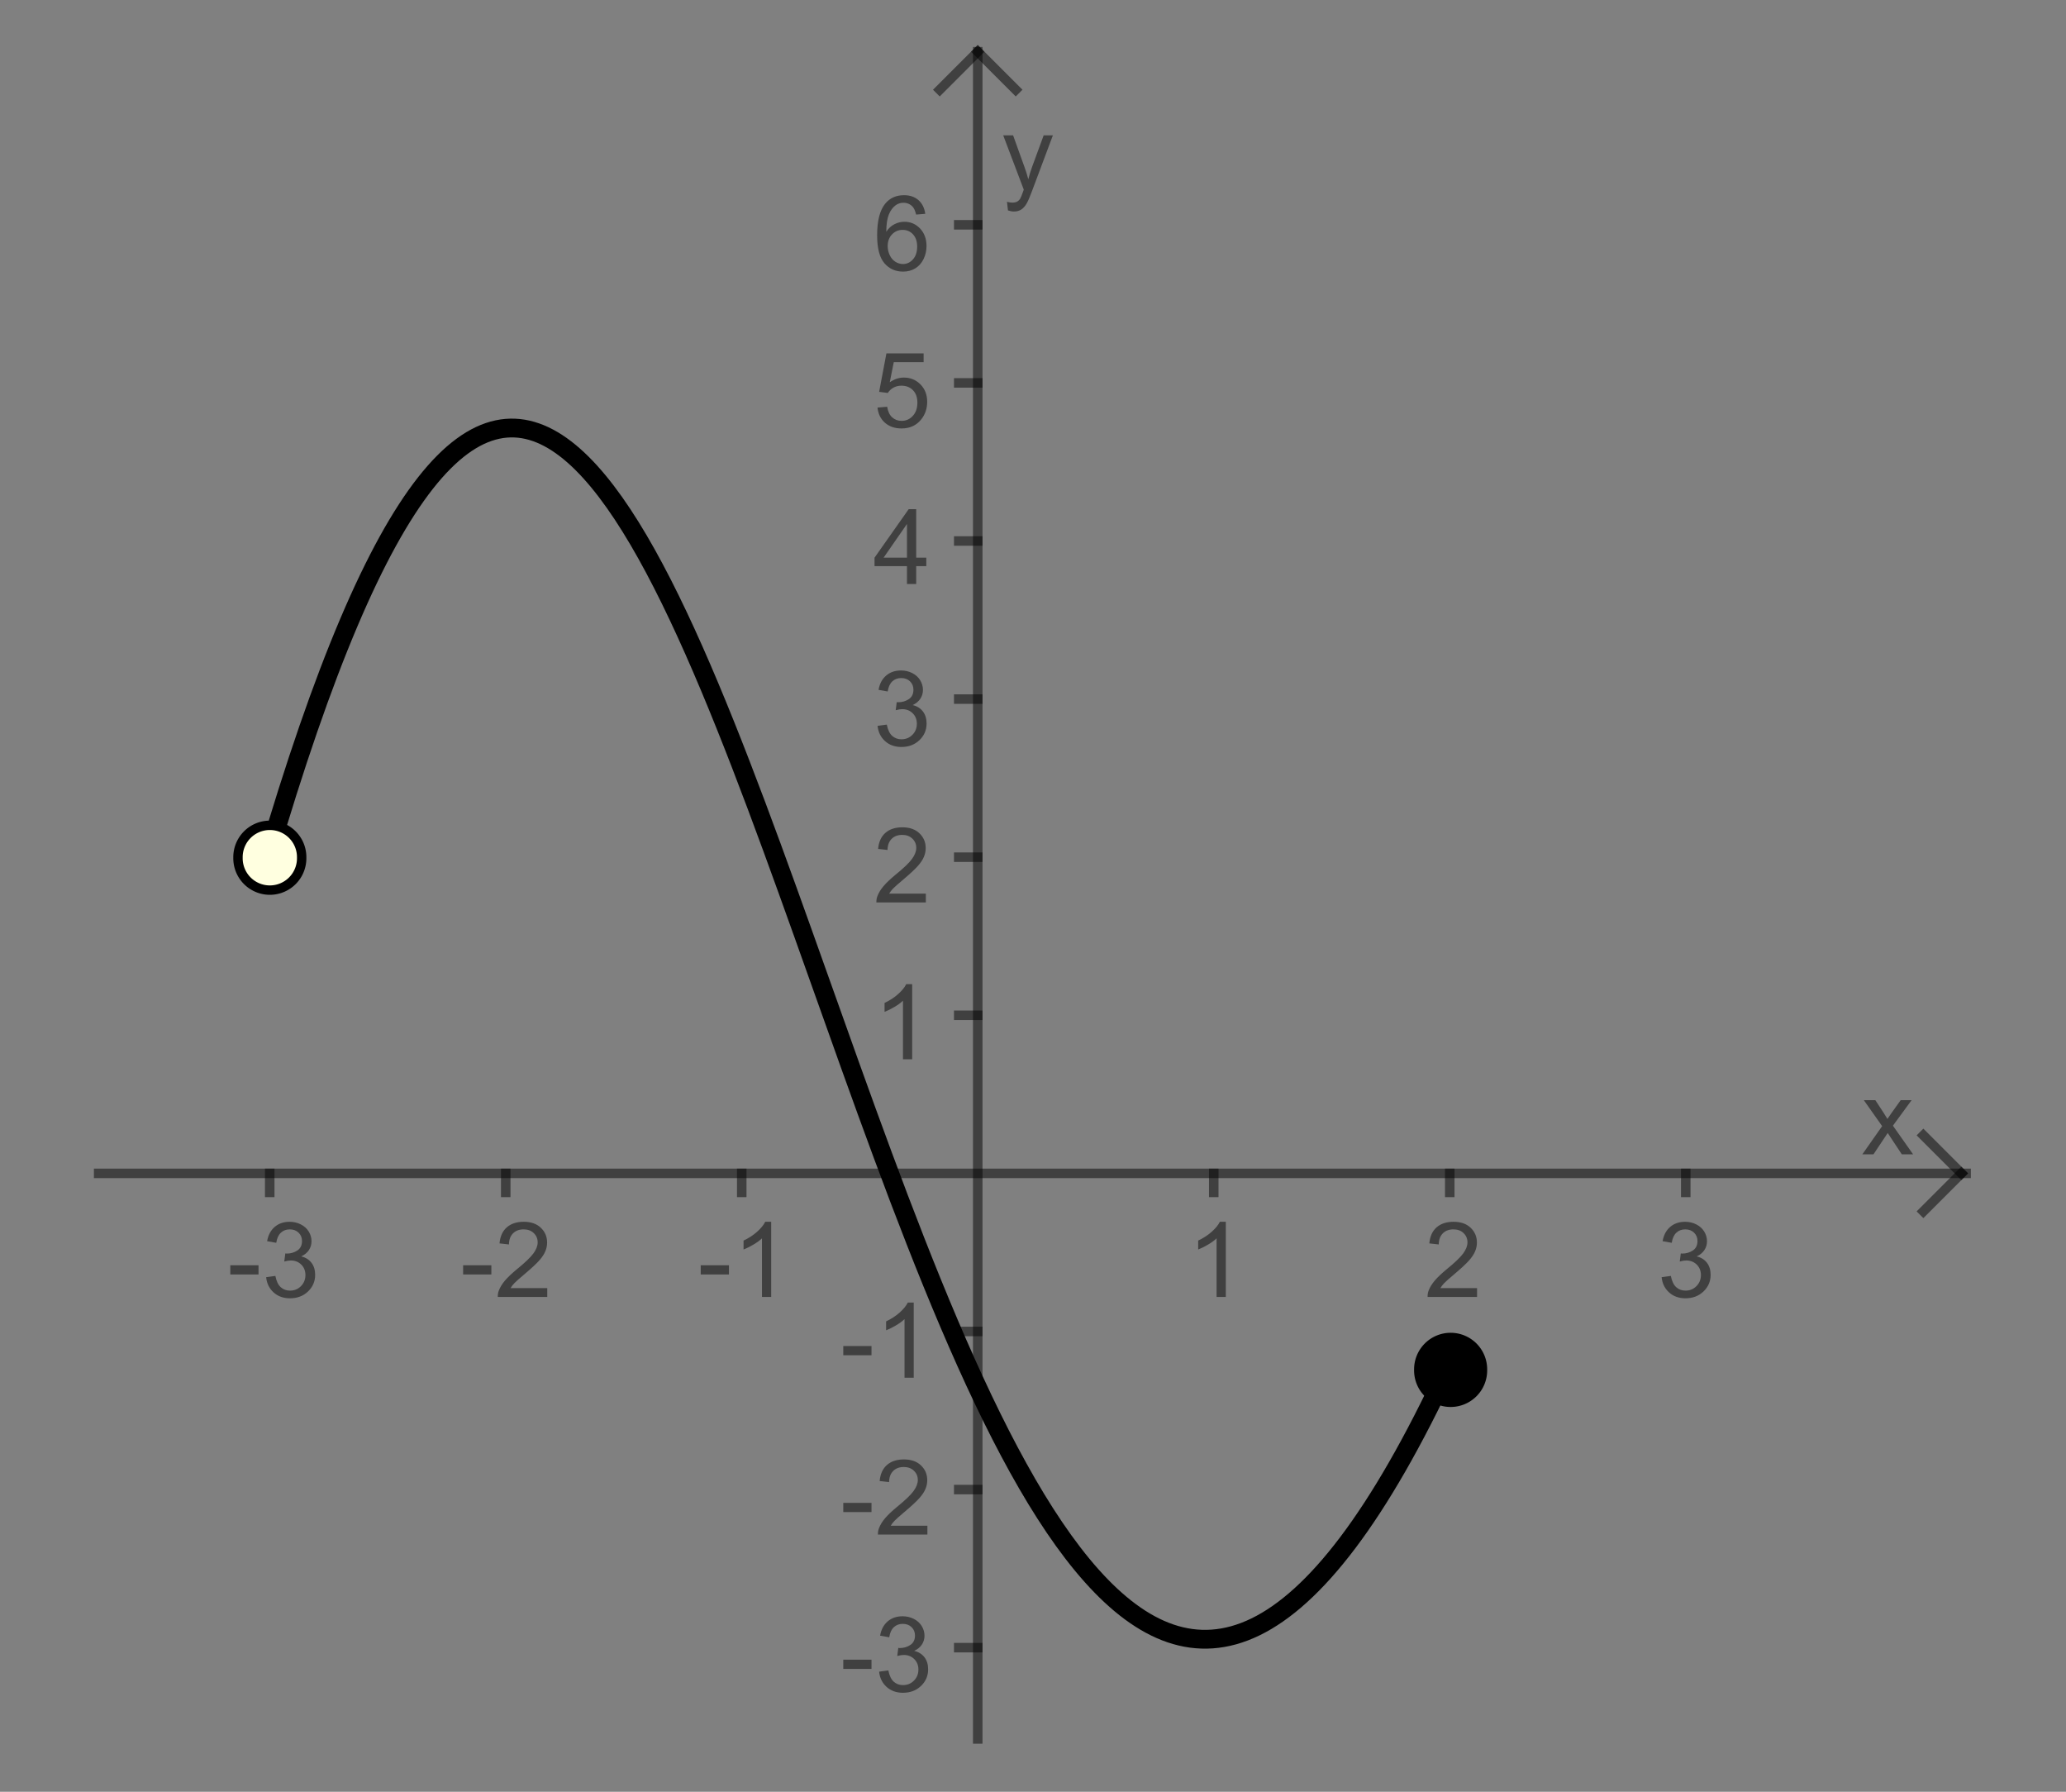 <?xml version="1.0" encoding="UTF-8" standalone="no"?>
<svg
   xmlns:dc="http://purl.org/dc/elements/1.1/"
   xmlns:cc="http://creativecommons.org/ns#"
   xmlns:rdf="http://www.w3.org/1999/02/22-rdf-syntax-ns#"
   xmlns:svg="http://www.w3.org/2000/svg"
   xmlns="http://www.w3.org/2000/svg"
   xmlns:sodipodi="http://sodipodi.sourceforge.net/DTD/sodipodi-0.dtd"
   xmlns:inkscape="http://www.inkscape.org/namespaces/inkscape"
   version="1.1"
   x="0px"
   y="0px"
   width="220"
   height="190.759"
   viewBox="0 0 220 190.759"
   id="svg2"
   inkscape:version="0.48.2 r9819"
   sodipodi:docname="graph_domain_range_d.svg"
   inkscape:export-filename="F:\Book Ideas\images\graph_domain_range_d.png"
   inkscape:export-xdpi="106.15461"
   inkscape:export-ydpi="106.15461">
  <rect x="0" y="0" width="220" height="190.759" fill="#808080" stroke="none"/>
  <sodipodi:namedview
     pagecolor="#ffffff"
     bordercolor="#666666"
     borderopacity="1"
     objecttolerance="10"
     gridtolerance="10"
     guidetolerance="10"
     inkscape:pageopacity="0"
     inkscape:pageshadow="2"
     inkscape:window-width="1440"
     inkscape:window-height="850"
     id="namedview348"
     showgrid="false"
     fit-margin-left="10"
     fit-margin-right="10"
     fit-margin-bottom="5"
     fit-margin-top="5"
     inkscape:zoom="3.4231586"
     inkscape:cx="53.765387"
     inkscape:cy="95.379745"
     inkscape:window-x="-8"
     inkscape:window-y="-8"
     inkscape:window-maximized="1"
     inkscape:current-layer="svg2" />
  <defs
     id="defs350">
    <marker
       style="overflow:visible"
       id="TriangleInL"
       refX="0"
       refY="0"
       orient="auto"
       inkscape:stockid="TriangleInL">
      <path
         transform="scale(-0.8,-0.8)"
         style="fill-rule:evenodd;stroke:#000000;stroke-width:1pt;marker-start:none"
         d="m 5.77,0 -8.65,5 0,-10 8.65,5 z"
         id="path5597"
         inkscape:connector-curvature="0" />
    </marker>
    <marker
       style="overflow:visible"
       id="TriangleOutL"
       refX="0"
       refY="0"
       orient="auto"
       inkscape:stockid="TriangleOutL">
      <path
         transform="scale(0.8,0.8)"
         style="fill-rule:evenodd;stroke:#000000;stroke-width:1pt;marker-start:none"
         d="m 5.77,0 -8.65,5 0,-10 8.65,5 z"
         id="path5606"
         inkscape:connector-curvature="0" />
    </marker>
    <marker
       style="overflow:visible"
       id="Arrow1Lend"
       refX="0"
       refY="0"
       orient="auto"
       inkscape:stockid="Arrow1Lend">
      <path
         transform="matrix(-0.8,0,0,-0.8,-10,0)"
         style="fill-rule:evenodd;stroke:#000000;stroke-width:1pt;marker-start:none"
         d="M 0,0 5,-5 -12.5,0 5,5 0,0 z"
         id="path5466"
         inkscape:connector-curvature="0" />
    </marker>
    <marker
       style="overflow:visible"
       id="Arrow1Send"
       refX="0"
       refY="0"
       orient="auto"
       inkscape:stockid="Arrow1Send">
      <path
         transform="matrix(-0.2,0,0,-0.2,-1.2,0)"
         style="fill-rule:evenodd;stroke:#000000;stroke-width:1pt;marker-start:none"
         d="M 0,0 5,-5 -12.5,0 5,5 0,0 z"
         id="path5478"
         inkscape:connector-curvature="0" />
    </marker>
    <marker
       style="overflow:visible"
       id="Arrow2Lstart"
       refX="0"
       refY="0"
       orient="auto"
       inkscape:stockid="Arrow2Lstart">
      <path
         transform="matrix(1.1,0,0,1.1,1.1,0)"
         d="M 8.719,4.034 -2.207,0.016 8.719,-4.002 c -1.745,2.372 -1.735,5.617 -6e-7,8.035 z"
         style="font-size:12px;fill-rule:evenodd;stroke-width:0.625;stroke-linejoin:round"
         id="path5481"
         inkscape:connector-curvature="0" />
    </marker>
    <marker
       style="overflow:visible"
       id="Arrow2Mend"
       refX="0"
       refY="0"
       orient="auto"
       inkscape:stockid="Arrow2Mend">
      <path
         transform="scale(-0.6,-0.6)"
         d="M 8.719,4.034 -2.207,0.016 8.719,-4.002 c -1.745,2.372 -1.735,5.617 -6e-7,8.035 z"
         style="font-size:12px;fill-rule:evenodd;stroke-width:0.625;stroke-linejoin:round"
         id="path5490"
         inkscape:connector-curvature="0" />
    </marker>
    <marker
       style="overflow:visible"
       id="Arrow2Mstart"
       refX="0"
       refY="0"
       orient="auto"
       inkscape:stockid="Arrow2Mstart">
      <path
         transform="scale(0.6,0.6)"
         d="M 8.719,4.034 -2.207,0.016 8.719,-4.002 c -1.745,2.372 -1.735,5.617 -6e-7,8.035 z"
         style="font-size:12px;fill-rule:evenodd;stroke-width:0.625;stroke-linejoin:round"
         id="path5487"
         inkscape:connector-curvature="0" />
    </marker>
    <marker
       style="overflow:visible"
       id="Arrow1Lstart"
       refX="0"
       refY="0"
       orient="auto"
       inkscape:stockid="Arrow1Lstart">
      <path
         transform="matrix(0.8,0,0,0.8,10,0)"
         style="fill-rule:evenodd;stroke:#000000;stroke-width:1pt;marker-start:none"
         d="M 0,0 5,-5 -12.5,0 5,5 0,0 z"
         id="path4311"
         inkscape:connector-curvature="0" />
    </marker>
    <marker
       style="overflow:visible"
       id="Arrow1Mend"
       refX="0"
       refY="0"
       orient="auto"
       inkscape:stockid="Arrow1Mend">
      <path
         transform="matrix(-0.4,0,0,-0.4,-4,0)"
         style="fill-rule:evenodd;stroke:#000000;stroke-width:1pt;marker-start:none"
         d="M 0,0 5,-5 -12.5,0 5,5 0,0 z"
         id="path4320"
         inkscape:connector-curvature="0" />
    </marker>
    <marker
       style="overflow:visible"
       id="Arrow1Mstart"
       refX="0"
       refY="0"
       orient="auto"
       inkscape:stockid="Arrow1Mstart">
      <path
         transform="matrix(0.4,0,0,0.4,4,0)"
         style="fill-rule:evenodd;stroke:#000000;stroke-width:1pt;marker-start:none"
         d="M 0,0 5,-5 -12.5,0 5,5 0,0 z"
         id="path4317"
         inkscape:connector-curvature="0" />
    </marker>
    <marker
       style="overflow:visible"
       id="Arrow2Mstart-1"
       refX="0"
       refY="0"
       orient="auto"
       inkscape:stockid="Arrow2Mstart">
      <path
         transform="scale(0.6,0.6)"
         d="M 8.719,4.034 -2.207,0.016 8.719,-4.002 c -1.745,2.372 -1.735,5.617 -6e-7,8.035 z"
         style="font-size:12px;fill-rule:evenodd;stroke-width:0.625;stroke-linejoin:round"
         id="path5487-7"
         inkscape:connector-curvature="0" />
    </marker>
    <marker
       style="overflow:visible"
       id="Arrow2Mend-4"
       refX="0"
       refY="0"
       orient="auto"
       inkscape:stockid="Arrow2Mend">
      <path
         transform="scale(-0.6,-0.6)"
         d="M 8.719,4.034 -2.207,0.016 8.719,-4.002 c -1.745,2.372 -1.735,5.617 -6e-7,8.035 z"
         style="font-size:12px;fill-rule:evenodd;stroke-width:0.625;stroke-linejoin:round"
         id="path5490-0"
         inkscape:connector-curvature="0" />
    </marker>
  </defs>
  <desc
     id="desc6">Creator: FreeHEP Graphics2D Driver Producer: geogebra.d.a Revision: 1.10  Source:  Date: Monday, August 8, 2011 4:27:37 PM PDT</desc>
  <g
     transform="matrix(0.887,0,0,0.887,16.247,-6.151)"
     id="misc"
     style="stroke-width:1;stroke-linecap:square;stroke-linejoin:miter;stroke-miterlimit:10;stroke-dasharray:none;stroke-dashoffset:0" />
  <!-- default stroke -->
  <path
     transform="matrix(-1,0,0,1,80.896,84.472)"
     d="m -70.186,61.371 a 3.391,3.391 0 1 1 -6.781,0 3.391,3.391 0 1 1 6.781,0 z"
     sodipodi:ry="3.3906364"
     sodipodi:rx="3.3906364"
     sodipodi:cy="61.370525"
     sodipodi:cx="-73.576813"
     id="path5501"
     style="fill:#000000;fill-opacity:1;stroke:#000000;stroke-opacity:1"
     sodipodi:type="arc" />
  <g
     transform="matrix(0.506,0,0,0.506,10.506,5.506)"
     id="g16-9"
     style="opacity:0.5;stroke-width:1;stroke-linecap:square;stroke-linejoin:miter;stroke-miterlimit:10;stroke-dasharray:none;stroke-dashoffset:0">
    <g
       id="g18-4"
       style="fill:#000000;fill-opacity:1;fill-rule:nonzero;stroke:none">
      <path
         d="m 371.156,232 4.172,-5.938 -3.859,-5.469 2.422,0 1.75,2.672 q 0.5,0.766 0.797,1.281 0.469,-0.719 0.875,-1.266 l 1.922,-2.688 2.297,0 -3.938,5.375 4.25,6.031 -2.375,0 -2.344,-3.547 -0.625,-0.953 -3,4.5 -2.344,0 z"
         id="path20-8"
         inkscape:connector-curvature="0" />
    </g>
    <!-- drawing style -->
  </g>
  <g
     transform="matrix(0.506,0,0,0.506,10.506,5.506)"
     id="g22"
     style="opacity:0.5;stroke-width:1;stroke-linecap:square;stroke-linejoin:miter;stroke-miterlimit:10;stroke-dasharray:none;stroke-dashoffset:0">
    <g
       id="g24"
       style="fill:#000000;fill-opacity:1;fill-rule:nonzero;stroke:none">
      <path
         d="m 27.703,257.266 0,-1.938 5.938,0 0,1.938 -5.938,0 z m 7.545,0.578 1.938,-0.266 q 0.328,1.656 1.133,2.375 0.805,0.719 1.945,0.719 1.375,0 2.312,-0.945 0.938,-0.945 0.938,-2.336 0,-1.328 -0.875,-2.195 -0.875,-0.867 -2.203,-0.867 -0.562,0 -1.375,0.219 l 0.219,-1.703 q 0.188,0.031 0.312,0.031 1.234,0 2.219,-0.648 0.984,-0.648 0.984,-1.992 0,-1.062 -0.719,-1.758 -0.719,-0.695 -1.859,-0.695 -1.125,0 -1.875,0.703 -0.75,0.703 -0.969,2.125 l -1.922,-0.344 q 0.344,-1.938 1.602,-3.008 1.258,-1.07 3.133,-1.07 1.281,0 2.367,0.555 1.086,0.555 1.664,1.508 0.578,0.953 0.578,2.031 0,1.016 -0.547,1.852 -0.547,0.836 -1.625,1.336 1.391,0.328 2.164,1.344 0.773,1.016 0.773,2.531 0,2.062 -1.5,3.5 -1.5,1.438 -3.797,1.438 -2.078,0 -3.445,-1.234 -1.367,-1.234 -1.57,-3.203 z"
         id="path26"
         inkscape:connector-curvature="0" />
    </g>
    <!-- drawing style -->
  </g>
  <g
     transform="matrix(0.506,0,0,0.506,10.506,5.506)"
     id="g28"
     style="opacity:0.5;stroke-width:1;stroke-linecap:square;stroke-linejoin:miter;stroke-miterlimit:10;stroke-dasharray:none;stroke-dashoffset:0">
    <g
       id="g30"
       style="fill:none;stroke:#000000;stroke-width:2;stroke-linecap:butt;stroke-opacity:1">
      <path
         d="m 36,236 0,4"
         id="path32"
         inkscape:connector-curvature="0" />
    </g>
    <!-- drawing style -->
  </g>
  <g
     transform="matrix(0.506,0,0,0.506,10.506,5.506)"
     id="g34"
     style="opacity:0.5;stroke-width:1;stroke-linecap:square;stroke-linejoin:miter;stroke-miterlimit:10;stroke-dasharray:none;stroke-dashoffset:0">
    <g
       id="g36"
       style="fill:#000000;fill-opacity:1;fill-rule:nonzero;stroke:none">
      <path
         d="m 76.703,257.266 0,-1.938 5.938,0 0,1.938 -5.938,0 z m 17.701,2.875 0,1.859 -10.406,0 q -0.031,-0.703 0.219,-1.344 0.406,-1.062 1.281,-2.094 0.875,-1.031 2.516,-2.391 2.578,-2.094 3.477,-3.328 0.898,-1.234 0.898,-2.328 0,-1.156 -0.82,-1.945 -0.82,-0.789 -2.133,-0.789 -1.406,0 -2.242,0.844 -0.836,0.844 -0.852,2.328 l -1.984,-0.219 q 0.203,-2.219 1.539,-3.383 1.336,-1.164 3.57,-1.164 2.266,0 3.586,1.258 1.32,1.258 1.32,3.117 0,0.938 -0.383,1.852 -0.383,0.914 -1.281,1.922 -0.898,1.008 -2.977,2.773 -1.75,1.469 -2.242,1.984 -0.492,0.516 -0.805,1.047 l 7.719,0 z"
         id="path38"
         inkscape:connector-curvature="0" />
    </g>
    <!-- drawing style -->
  </g>
  <g
     transform="matrix(0.506,0,0,0.506,10.506,5.506)"
     id="g40"
     style="opacity:0.5;stroke-width:1;stroke-linecap:square;stroke-linejoin:miter;stroke-miterlimit:10;stroke-dasharray:none;stroke-dashoffset:0">
    <g
       id="g42"
       style="fill:none;stroke:#000000;stroke-width:2;stroke-linecap:butt;stroke-opacity:1">
      <path
         d="m 85.667,236 0,4"
         id="path44"
         inkscape:connector-curvature="0" />
    </g>
    <!-- drawing style -->
  </g>
  <g
     transform="matrix(0.506,0,0,0.506,10.506,5.506)"
     id="g46"
     style="opacity:0.5;stroke-width:1;stroke-linecap:square;stroke-linejoin:miter;stroke-miterlimit:10;stroke-dasharray:none;stroke-dashoffset:0">
    <g
       id="g48"
       style="fill:#000000;fill-opacity:1;fill-rule:nonzero;stroke:none">
      <path
         d="m 126.703,257.266 0,-1.938 5.937,0 0,1.938 -5.937,0 z M 141.529,262 l -1.938,0 0,-12.328 q -0.703,0.672 -1.836,1.336 -1.133,0.664 -2.039,1.008 l 0,-1.875 q 1.625,-0.766 2.844,-1.852 1.219,-1.086 1.719,-2.102 l 1.25,0 0,15.812 z"
         id="path50"
         inkscape:connector-curvature="0" />
    </g>
    <!-- drawing style -->
  </g>
  <g
     transform="matrix(0.506,0,0,0.506,10.506,5.506)"
     id="g52"
     style="opacity:0.5;stroke-width:1;stroke-linecap:square;stroke-linejoin:miter;stroke-miterlimit:10;stroke-dasharray:none;stroke-dashoffset:0">
    <g
       id="g54"
       style="fill:none;stroke:#000000;stroke-width:2;stroke-linecap:butt;stroke-opacity:1">
      <path
         d="m 135.333,236 0,4"
         id="path56"
         inkscape:connector-curvature="0" />
    </g>
    <!-- drawing style -->
  </g>
  <g
     transform="matrix(0.506,0,0,0.506,10.506,5.506)"
     id="g70"
     style="opacity:0.5;stroke-width:1;stroke-linecap:square;stroke-linejoin:miter;stroke-miterlimit:10;stroke-dasharray:none;stroke-dashoffset:0">
    <g
       id="g72"
       style="fill:#000000;fill-opacity:1;fill-rule:nonzero;stroke:none">
      <path
         d="m 237.203,262 -1.938,0 0,-12.328 q -0.703,0.672 -1.836,1.336 -1.133,0.664 -2.039,1.008 l 0,-1.875 q 1.625,-0.766 2.844,-1.852 1.219,-1.086 1.719,-2.102 l 1.25,0 0,15.812 z"
         id="path74"
         inkscape:connector-curvature="0" />
    </g>
    <!-- drawing style -->
  </g>
  <g
     transform="matrix(0.506,0,0,0.506,10.506,5.506)"
     id="g76"
     style="opacity:0.5;stroke-width:1;stroke-linecap:square;stroke-linejoin:miter;stroke-miterlimit:10;stroke-dasharray:none;stroke-dashoffset:0">
    <g
       id="g78"
       style="fill:none;stroke:#000000;stroke-width:2;stroke-linecap:butt;stroke-opacity:1">
      <path
         d="m 234.667,236 0,4"
         id="path80"
         inkscape:connector-curvature="0" />
    </g>
    <!-- drawing style -->
  </g>
  <g
     transform="matrix(0.506,0,0,0.506,10.506,5.506)"
     id="g82"
     style="opacity:0.5;stroke-width:1;stroke-linecap:square;stroke-linejoin:miter;stroke-miterlimit:10;stroke-dasharray:none;stroke-dashoffset:0">
    <g
       id="g84"
       style="fill:#000000;fill-opacity:1;fill-rule:nonzero;stroke:none">
      <path
         d="m 290.078,260.141 0,1.859 -10.406,0 q -0.031,-0.703 0.219,-1.344 0.406,-1.062 1.281,-2.094 0.875,-1.031 2.516,-2.391 2.578,-2.094 3.477,-3.328 0.898,-1.234 0.898,-2.328 0,-1.156 -0.82,-1.945 -0.82,-0.789 -2.133,-0.789 -1.406,0 -2.242,0.844 -0.836,0.844 -0.852,2.328 l -1.984,-0.219 q 0.203,-2.219 1.539,-3.383 1.336,-1.164 3.57,-1.164 2.266,0 3.586,1.258 1.32,1.258 1.32,3.117 0,0.938 -0.383,1.852 -0.383,0.914 -1.281,1.922 -0.898,1.008 -2.977,2.773 -1.75,1.469 -2.242,1.984 -0.492,0.516 -0.805,1.047 l 7.719,0 z"
         id="path86"
         inkscape:connector-curvature="0" />
    </g>
    <!-- drawing style -->
  </g>
  <g
     transform="matrix(0.506,0,0,0.506,10.506,5.506)"
     id="g88"
     style="opacity:0.5;stroke-width:1;stroke-linecap:square;stroke-linejoin:miter;stroke-miterlimit:10;stroke-dasharray:none;stroke-dashoffset:0">
    <g
       id="g90"
       style="fill:none;stroke:#000000;stroke-width:2;stroke-linecap:butt;stroke-opacity:1">
      <path
         d="m 284.333,236 0,4"
         id="path92"
         inkscape:connector-curvature="0" />
    </g>
    <!-- drawing style -->
  </g>
  <g
     transform="matrix(0.506,0,0,0.506,10.506,5.506)"
     id="g94"
     style="opacity:0.5;stroke-width:1;stroke-linecap:square;stroke-linejoin:miter;stroke-miterlimit:10;stroke-dasharray:none;stroke-dashoffset:0">
    <g
       id="g96"
       style="fill:#000000;fill-opacity:1;fill-rule:nonzero;stroke:none">
      <path
         d="m 328.922,257.844 1.938,-0.266 q 0.328,1.656 1.133,2.375 0.805,0.719 1.945,0.719 1.375,0 2.312,-0.945 0.938,-0.945 0.938,-2.336 0,-1.328 -0.875,-2.195 -0.875,-0.867 -2.203,-0.867 -0.562,0 -1.375,0.219 l 0.219,-1.703 q 0.188,0.031 0.312,0.031 1.234,0 2.219,-0.648 0.984,-0.648 0.984,-1.992 0,-1.062 -0.719,-1.758 -0.719,-0.695 -1.859,-0.695 -1.125,0 -1.875,0.703 -0.75,0.703 -0.969,2.125 l -1.922,-0.344 q 0.344,-1.938 1.602,-3.008 1.258,-1.07 3.133,-1.07 1.281,0 2.367,0.555 1.086,0.555 1.664,1.508 0.578,0.953 0.578,2.031 0,1.016 -0.547,1.852 -0.547,0.836 -1.625,1.336 1.391,0.328 2.164,1.344 0.773,1.016 0.773,2.531 0,2.062 -1.5,3.5 -1.5,1.438 -3.797,1.438 -2.078,0 -3.445,-1.234 -1.367,-1.234 -1.57,-3.203 z"
         id="path98"
         inkscape:connector-curvature="0" />
    </g>
    <!-- drawing style -->
  </g>
  <g
     transform="matrix(0.506,0,0,0.506,10.506,5.506)"
     id="g100"
     style="opacity:0.5;stroke-width:1;stroke-linecap:square;stroke-linejoin:miter;stroke-miterlimit:10;stroke-dasharray:none;stroke-dashoffset:0">
    <g
       id="g102"
       style="fill:none;stroke:#000000;stroke-width:2;stroke-linecap:butt;stroke-opacity:1">
      <path
         d="m 334,236 0,4"
         id="path104"
         inkscape:connector-curvature="0" />
    </g>
    <!-- drawing style -->
  </g>
  <g
     transform="matrix(0.506,0,0,0.506,10.506,5.506)"
     id="g112-8"
     style="opacity:0.5;stroke-width:1;stroke-linecap:square;stroke-linejoin:miter;stroke-miterlimit:10;stroke-dasharray:none;stroke-dashoffset:0">
    <g
       id="g114-2"
       style="fill:none;stroke:#000000;stroke-width:2;stroke-linecap:butt;stroke-opacity:1">
      <path
         d="m 392,236 -8,-8"
         id="path116-4"
         inkscape:connector-curvature="0" />
    </g>
    <!-- drawing style -->
  </g>
  <g
     transform="matrix(0.506,0,0,0.506,10.506,5.506)"
     id="g118-5"
     style="opacity:0.5;stroke-width:1;stroke-linecap:square;stroke-linejoin:miter;stroke-miterlimit:10;stroke-dasharray:none;stroke-dashoffset:0">
    <g
       id="g120-5"
       style="fill:none;stroke:#000000;stroke-width:2;stroke-linecap:butt;stroke-opacity:1">
      <path
         d="m 392,236 -8,8"
         id="path122-1"
         inkscape:connector-curvature="0" />
    </g>
    <!-- drawing style -->
  </g>
  <g
     transform="matrix(0.506,0,0,0.506,10.506,5.506)"
     id="g124-7"
     style="opacity:0.5;stroke-width:1;stroke-linecap:square;stroke-linejoin:miter;stroke-miterlimit:10;stroke-dasharray:none;stroke-dashoffset:0">
    <g
       id="g126-1"
       style="fill:#000000;fill-opacity:1;fill-rule:nonzero;stroke:none">
      <path
         d="m 191.359,33.391 -0.203,-1.812 Q 191.781,31.75 192.25,31.75 q 0.656,0 1.039,-0.211 0.383,-0.211 0.633,-0.602 0.188,-0.297 0.594,-1.438 0.047,-0.172 0.172,-0.484 l -4.328,-11.422 2.078,0 2.375,6.609 q 0.469,1.25 0.828,2.641 0.328,-1.328 0.797,-2.609 l 2.438,-6.641 1.938,0 -4.344,11.594 q -0.703,1.891 -1.094,2.594 -0.516,0.953 -1.18,1.398 -0.664,0.445 -1.586,0.445 -0.562,0 -1.25,-0.234 z"
         id="path128-1"
         inkscape:connector-curvature="0" />
    </g>
    <!-- drawing style -->
  </g>
  <g
     transform="matrix(0.506,0,0,0.506,10.506,5.506)"
     id="g130"
     style="opacity:0.5;stroke-width:1;stroke-linecap:square;stroke-linejoin:miter;stroke-miterlimit:10;stroke-dasharray:none;stroke-dashoffset:0">
    <g
       id="g132"
       style="fill:#000000;fill-opacity:1;fill-rule:nonzero;stroke:none">
      <path
         d="m 173.953,34.109 -1.922,0.156 q -0.266,-1.141 -0.734,-1.656 -0.781,-0.828 -1.938,-0.828 -0.922,0 -1.625,0.516 -0.906,0.656 -1.438,1.938 -0.531,1.281 -0.547,3.641 0.703,-1.062 1.711,-1.578 1.008,-0.516 2.117,-0.516 1.938,0 3.289,1.422 1.352,1.422 1.352,3.688 0,1.484 -0.633,2.758 -0.633,1.273 -1.75,1.945 -1.117,0.672 -2.539,0.672 -2.422,0 -3.945,-1.773 -1.523,-1.773 -1.523,-5.867 0,-4.562 1.688,-6.641 1.469,-1.797 3.969,-1.797 1.859,0 3.039,1.039 1.18,1.039 1.43,2.883 z m -7.906,6.781 q 0,1 0.43,1.914 0.43,0.914 1.188,1.391 0.758,0.477 1.602,0.477 1.219,0 2.102,-0.984 Q 172.25,42.703 172.25,41 q 0,-1.625 -0.867,-2.57 -0.867,-0.945 -2.195,-0.945 -1.312,0 -2.227,0.945 -0.914,0.945 -0.914,2.461 z"
         id="path134"
         inkscape:connector-curvature="0" />
    </g>
    <!-- drawing style -->
  </g>
  <g
     transform="matrix(0.506,0,0,0.506,10.506,5.506)"
     id="g136"
     style="opacity:0.5;stroke-width:1;stroke-linecap:square;stroke-linejoin:miter;stroke-miterlimit:10;stroke-dasharray:none;stroke-dashoffset:0">
    <g
       id="g138"
       style="fill:none;stroke:#000000;stroke-width:2;stroke-linecap:butt;stroke-opacity:1">
      <path
         d="m 181,36.419 4,0"
         id="path140"
         inkscape:connector-curvature="0" />
    </g>
    <!-- drawing style -->
  </g>
  <g
     transform="matrix(0.506,0,0,0.506,10.506,5.506)"
     id="g142"
     style="opacity:0.5;stroke-width:1;stroke-linecap:square;stroke-linejoin:miter;stroke-miterlimit:10;stroke-dasharray:none;stroke-dashoffset:0">
    <g
       id="g144"
       style="fill:#000000;fill-opacity:1;fill-rule:nonzero;stroke:none">
      <path
         d="m 163.906,74.875 2.031,-0.172 q 0.234,1.484 1.055,2.227 0.82,0.742 1.977,0.742 1.406,0 2.367,-1.047 0.961,-1.047 0.961,-2.797 0,-1.656 -0.93,-2.609 -0.93,-0.953 -2.43,-0.953 -0.938,0 -1.688,0.422 -0.75,0.422 -1.172,1.109 L 164.25,71.562 l 1.531,-8.094 7.828,0 0,1.844 -6.281,0 -0.844,4.234 q 1.422,-0.984 2.969,-0.984 2.062,0 3.484,1.43 1.422,1.43 1.422,3.664 0,2.141 -1.25,3.703 -1.516,1.906 -4.141,1.906 -2.141,0 -3.5,-1.203 -1.359,-1.203 -1.562,-3.188 z"
         id="path146"
         inkscape:connector-curvature="0" />
    </g>
    <!-- drawing style -->
  </g>
  <g
     transform="matrix(0.506,0,0,0.506,10.506,5.506)"
     id="g148"
     style="opacity:0.5;stroke-width:1;stroke-linecap:square;stroke-linejoin:miter;stroke-miterlimit:10;stroke-dasharray:none;stroke-dashoffset:0">
    <g
       id="g150"
       style="fill:none;stroke:#000000;stroke-width:2;stroke-linecap:butt;stroke-opacity:1">
      <path
         d="m 181,69.682 4,0"
         id="path152"
         inkscape:connector-curvature="0" />
    </g>
    <!-- drawing style -->
  </g>
  <g
     transform="matrix(0.506,0,0,0.506,10.506,5.506)"
     id="g154"
     style="opacity:0.5;stroke-width:1;stroke-linecap:square;stroke-linejoin:miter;stroke-miterlimit:10;stroke-dasharray:none;stroke-dashoffset:0">
    <g
       id="g156"
       style="fill:#000000;fill-opacity:1;fill-rule:nonzero;stroke:none">
      <path
         d="m 170.109,112 0,-3.766 -6.828,0 0,-1.781 7.188,-10.203 1.578,0 0,10.203 2.125,0 0,1.781 -2.125,0 0,3.766 -1.938,0 z m 0,-5.547 0,-7.094 -4.922,7.094 4.922,0 z"
         id="path158"
         inkscape:connector-curvature="0" />
    </g>
    <!-- drawing style -->
  </g>
  <g
     transform="matrix(0.506,0,0,0.506,10.506,5.506)"
     id="g160"
     style="opacity:0.5;stroke-width:1;stroke-linecap:square;stroke-linejoin:miter;stroke-miterlimit:10;stroke-dasharray:none;stroke-dashoffset:0">
    <g
       id="g162"
       style="fill:none;stroke:#000000;stroke-width:2;stroke-linecap:butt;stroke-opacity:1">
      <path
         d="m 181,102.946 4,0"
         id="path164"
         inkscape:connector-curvature="0" />
    </g>
    <!-- drawing style -->
  </g>
  <g
     transform="matrix(0.506,0,0,0.506,10.506,5.506)"
     id="g166"
     style="opacity:0.5;stroke-width:1;stroke-linecap:square;stroke-linejoin:miter;stroke-miterlimit:10;stroke-dasharray:none;stroke-dashoffset:0">
    <g
       id="g168"
       style="fill:#000000;fill-opacity:1;fill-rule:nonzero;stroke:none">
      <path
         d="m 163.922,141.844 1.938,-0.266 q 0.328,1.656 1.133,2.375 0.805,0.719 1.945,0.719 1.375,0 2.312,-0.945 0.938,-0.945 0.938,-2.336 0,-1.328 -0.875,-2.195 -0.875,-0.867 -2.203,-0.867 -0.562,0 -1.375,0.219 l 0.219,-1.703 q 0.188,0.031 0.312,0.031 1.234,0 2.219,-0.648 0.984,-0.648 0.984,-1.992 0,-1.062 -0.719,-1.758 -0.719,-0.695 -1.859,-0.695 -1.125,0 -1.875,0.703 -0.75,0.703 -0.969,2.125 l -1.922,-0.344 q 0.344,-1.938 1.602,-3.008 1.258,-1.07 3.133,-1.07 1.281,0 2.367,0.555 1.086,0.555 1.664,1.508 0.578,0.953 0.578,2.031 0,1.016 -0.547,1.852 -0.547,0.836 -1.625,1.336 1.391,0.328 2.164,1.344 0.773,1.016 0.773,2.531 0,2.062 -1.5,3.5 -1.5,1.438 -3.797,1.438 -2.078,0 -3.445,-1.234 -1.367,-1.234 -1.57,-3.203 z"
         id="path170"
         inkscape:connector-curvature="0" />
    </g>
    <!-- drawing style -->
  </g>
  <g
     transform="matrix(0.506,0,0,0.506,10.506,5.506)"
     id="g172"
     style="opacity:0.5;stroke-width:1;stroke-linecap:square;stroke-linejoin:miter;stroke-miterlimit:10;stroke-dasharray:none;stroke-dashoffset:0">
    <g
       id="g174"
       style="fill:none;stroke:#000000;stroke-width:2;stroke-linecap:butt;stroke-opacity:1">
      <path
         d="m 181,136.209 4,0"
         id="path176"
         inkscape:connector-curvature="0" />
    </g>
    <!-- drawing style -->
  </g>
  <g
     transform="matrix(0.506,0,0,0.506,10.506,5.506)"
     id="g178"
     style="opacity:0.5;stroke-width:1;stroke-linecap:square;stroke-linejoin:miter;stroke-miterlimit:10;stroke-dasharray:none;stroke-dashoffset:0">
    <g
       id="g180"
       style="fill:#000000;fill-opacity:1;fill-rule:nonzero;stroke:none">
      <path
         d="m 174.078,177.141 0,1.859 -10.406,0 q -0.031,-0.703 0.219,-1.344 0.406,-1.062 1.281,-2.094 0.875,-1.031 2.516,-2.391 2.578,-2.094 3.477,-3.328 0.898,-1.234 0.898,-2.328 0,-1.156 -0.82,-1.945 -0.82,-0.789 -2.133,-0.789 -1.406,0 -2.242,0.844 -0.836,0.844 -0.852,2.328 l -1.984,-0.219 q 0.203,-2.219 1.539,-3.383 1.336,-1.164 3.57,-1.164 2.266,0 3.586,1.258 1.32,1.258 1.32,3.117 0,0.938 -0.383,1.852 -0.383,0.914 -1.281,1.922 -0.898,1.008 -2.977,2.773 -1.75,1.469 -2.242,1.984 -0.492,0.516 -0.805,1.047 l 7.719,0 z"
         id="path182"
         inkscape:connector-curvature="0" />
    </g>
    <!-- drawing style -->
  </g>
  <g
     transform="matrix(0.506,0,0,0.506,10.506,5.506)"
     id="g184"
     style="opacity:0.5;stroke-width:1;stroke-linecap:square;stroke-linejoin:miter;stroke-miterlimit:10;stroke-dasharray:none;stroke-dashoffset:0">
    <g
       id="g186"
       style="fill:none;stroke:#000000;stroke-width:2;stroke-linecap:butt;stroke-opacity:1">
      <path
         d="m 181,169.473 4,0"
         id="path188"
         inkscape:connector-curvature="0" />
    </g>
    <!-- drawing style -->
  </g>
  <g
     transform="matrix(0.506,0,0,0.506,10.506,5.506)"
     id="g190"
     style="opacity:0.5;stroke-width:1;stroke-linecap:square;stroke-linejoin:miter;stroke-miterlimit:10;stroke-dasharray:none;stroke-dashoffset:0">
    <g
       id="g192"
       style="fill:#000000;fill-opacity:1;fill-rule:nonzero;stroke:none">
      <path
         d="m 171.203,212 -1.938,0 0,-12.328 q -0.703,0.672 -1.836,1.336 -1.133,0.664 -2.039,1.008 l 0,-1.875 q 1.625,-0.766 2.844,-1.852 1.219,-1.086 1.719,-2.102 l 1.25,0 0,15.812 z"
         id="path194"
         inkscape:connector-curvature="0" />
    </g>
    <!-- drawing style -->
  </g>
  <g
     transform="matrix(0.506,0,0,0.506,10.506,5.506)"
     id="g196"
     style="opacity:0.5;stroke-width:1;stroke-linecap:square;stroke-linejoin:miter;stroke-miterlimit:10;stroke-dasharray:none;stroke-dashoffset:0">
    <g
       id="g198"
       style="fill:none;stroke:#000000;stroke-width:2;stroke-linecap:butt;stroke-opacity:1">
      <path
         d="m 181,202.736 4,0"
         id="path200"
         inkscape:connector-curvature="0" />
    </g>
    <!-- drawing style -->
  </g>
  <g
     transform="matrix(0.506,0,0,0.506,10.506,5.506)"
     id="g214"
     style="opacity:0.5;stroke-width:1;stroke-linecap:square;stroke-linejoin:miter;stroke-miterlimit:10;stroke-dasharray:none;stroke-dashoffset:0">
    <g
       id="g216"
       style="fill:#000000;fill-opacity:1;fill-rule:nonzero;stroke:none">
      <path
         d="m 156.703,274.266 0,-1.938 5.938,0 0,1.938 -5.938,0 z M 171.529,279 l -1.938,0 0,-12.328 q -0.703,0.672 -1.836,1.336 -1.133,0.664 -2.039,1.008 l 0,-1.875 q 1.625,-0.766 2.844,-1.852 1.219,-1.086 1.719,-2.102 l 1.25,0 0,15.812 z"
         id="path218"
         inkscape:connector-curvature="0" />
    </g>
    <!-- drawing style -->
  </g>
  <g
     transform="matrix(0.506,0,0,0.506,10.506,5.506)"
     id="g220"
     style="opacity:0.5;stroke-width:1;stroke-linecap:square;stroke-linejoin:miter;stroke-miterlimit:10;stroke-dasharray:none;stroke-dashoffset:0">
    <g
       id="g222"
       style="fill:none;stroke:#000000;stroke-width:2;stroke-linecap:butt;stroke-opacity:1">
      <path
         d="m 181,269.264 4,0"
         id="path224"
         inkscape:connector-curvature="0" />
    </g>
    <!-- drawing style -->
  </g>
  <g
     transform="matrix(0.506,0,0,0.506,10.506,5.506)"
     id="g226"
     style="opacity:0.5;stroke-width:1;stroke-linecap:square;stroke-linejoin:miter;stroke-miterlimit:10;stroke-dasharray:none;stroke-dashoffset:0">
    <g
       id="g228"
       style="fill:#000000;fill-opacity:1;fill-rule:nonzero;stroke:none">
      <path
         d="m 156.703,307.266 0,-1.938 5.938,0 0,1.938 -5.938,0 z m 17.701,2.875 0,1.859 -10.406,0 q -0.031,-0.703 0.219,-1.344 0.406,-1.062 1.281,-2.094 0.875,-1.031 2.516,-2.391 2.578,-2.094 3.477,-3.328 0.898,-1.234 0.898,-2.328 0,-1.156 -0.82,-1.945 -0.82,-0.789 -2.133,-0.789 -1.406,0 -2.242,0.844 -0.836,0.844 -0.852,2.328 l -1.984,-0.219 q 0.203,-2.219 1.539,-3.383 1.336,-1.164 3.57,-1.164 2.266,0 3.586,1.258 1.32,1.258 1.32,3.117 0,0.938 -0.383,1.852 -0.383,0.914 -1.281,1.922 -0.898,1.008 -2.977,2.773 -1.75,1.469 -2.242,1.984 -0.492,0.516 -0.805,1.047 l 7.719,0 z"
         id="path230"
         inkscape:connector-curvature="0" />
    </g>
    <!-- drawing style -->
  </g>
  <g
     transform="matrix(0.506,0,0,0.506,10.506,5.506)"
     id="g232"
     style="opacity:0.5;stroke-width:1;stroke-linecap:square;stroke-linejoin:miter;stroke-miterlimit:10;stroke-dasharray:none;stroke-dashoffset:0">
    <g
       id="g234"
       style="fill:none;stroke:#000000;stroke-width:2;stroke-linecap:butt;stroke-opacity:1">
      <path
         d="m 181,302.527 4,0"
         id="path236"
         inkscape:connector-curvature="0" />
    </g>
    <!-- drawing style -->
  </g>
  <g
     transform="matrix(0.506,0,0,0.506,10.506,5.506)"
     id="g238"
     style="opacity:0.5;stroke-width:1;stroke-linecap:square;stroke-linejoin:miter;stroke-miterlimit:10;stroke-dasharray:none;stroke-dashoffset:0">
    <g
       id="g240"
       style="fill:#000000;fill-opacity:1;fill-rule:nonzero;stroke:none">
      <path
         d="m 156.703,340.266 0,-1.938 5.938,0 0,1.938 -5.938,0 z m 7.545,0.578 1.938,-0.266 q 0.328,1.656 1.133,2.375 0.805,0.719 1.945,0.719 1.375,0 2.312,-0.945 0.938,-0.945 0.938,-2.336 0,-1.328 -0.875,-2.195 -0.875,-0.867 -2.203,-0.867 -0.562,0 -1.375,0.219 l 0.219,-1.703 q 0.188,0.031 0.312,0.031 1.234,0 2.219,-0.648 0.984,-0.648 0.984,-1.992 0,-1.062 -0.719,-1.758 -0.719,-0.695 -1.859,-0.695 -1.125,0 -1.875,0.703 -0.75,0.703 -0.969,2.125 l -1.922,-0.344 q 0.344,-1.938 1.602,-3.008 1.258,-1.07 3.133,-1.07 1.281,0 2.367,0.555 1.086,0.555 1.664,1.508 0.578,0.953 0.578,2.031 0,1.016 -0.547,1.852 -0.547,0.836 -1.625,1.336 1.391,0.328 2.164,1.344 0.773,1.016 0.773,2.531 0,2.062 -1.5,3.5 -1.5,1.438 -3.797,1.438 -2.078,0 -3.445,-1.234 -1.367,-1.234 -1.57,-3.203 z"
         id="path242"
         inkscape:connector-curvature="0" />
    </g>
    <!-- drawing style -->
  </g>
  <g
     transform="matrix(0.506,0,0,0.506,10.506,5.506)"
     id="g244"
     style="opacity:0.5;stroke-width:1;stroke-linecap:square;stroke-linejoin:miter;stroke-miterlimit:10;stroke-dasharray:none;stroke-dashoffset:0">
    <g
       id="g246"
       style="fill:none;stroke:#000000;stroke-width:2;stroke-linecap:butt;stroke-opacity:1">
      <path
         d="m 181,335.791 4,0"
         id="path248"
         inkscape:connector-curvature="0" />
    </g>
    <!-- drawing style -->
  </g>
  <g
     transform="matrix(0.506,0,0,0.506,10.506,5.506)"
     id="g106-7"
     style="opacity:0.5;stroke-width:1;stroke-linecap:square;stroke-linejoin:miter;stroke-miterlimit:10;stroke-dasharray:none;stroke-dashoffset:0">
    <g
       id="g108-6"
       style="fill:none;stroke:#000000;stroke-width:2;stroke-linecap:butt;stroke-opacity:1">
      <path
         d="m 0,236 393,0"
         id="path110-1"
         inkscape:connector-curvature="0" />
    </g>
    <!-- drawing style -->
  </g>
  <g
     transform="matrix(0.506,0,0,0.506,10.506,5.506)"
     id="g250-4"
     style="opacity:0.5;stroke-width:1;stroke-linecap:square;stroke-linejoin:miter;stroke-miterlimit:10;stroke-dasharray:none;stroke-dashoffset:0">
    <g
       id="g252-2"
       style="fill:none;stroke:#000000;stroke-width:2;stroke-linecap:butt;stroke-opacity:1">
      <path
         d="m 185,0 0,355"
         id="path254-3"
         inkscape:connector-curvature="0" />
    </g>
    <!-- drawing style -->
  </g>
  <g
     transform="matrix(0.506,0,0,0.506,10.506,5.506)"
     id="g256-2"
     style="opacity:0.5;stroke-width:1;stroke-linecap:square;stroke-linejoin:miter;stroke-miterlimit:10;stroke-dasharray:none;stroke-dashoffset:0">
    <g
       id="g258-2"
       style="fill:none;stroke:#000000;stroke-width:2;stroke-linecap:butt;stroke-opacity:1">
      <path
         d="m 185,0 -8,8"
         id="path260-1"
         inkscape:connector-curvature="0" />
    </g>
    <!-- drawing style -->
  </g>
  <g
     transform="matrix(0.506,0,0,0.506,10.506,5.506)"
     id="g262-6"
     style="opacity:0.5;stroke-width:1;stroke-linecap:square;stroke-linejoin:miter;stroke-miterlimit:10;stroke-dasharray:none;stroke-dashoffset:0">
    <g
       id="g264-8"
       style="fill:none;stroke:#000000;stroke-width:2;stroke-linecap:butt;stroke-opacity:1">
      <path
         d="m 185,0 8,8"
         id="path266-5"
         inkscape:connector-curvature="0" />
    </g>
    <!-- drawing style -->
  </g>
  <g
     transform="matrix(0.887,0,0,0.887,54.585,81.457)"
     id="misc-7"
     style="stroke-width:1;stroke-linecap:square;stroke-linejoin:miter;stroke-miterlimit:10;stroke-dasharray:none;stroke-dashoffset:0" />
  <path
     style="fill:none;stroke:#000000;stroke-width:2;stroke-linecap:butt;stroke-linejoin:miter;stroke-miterlimit:4;stroke-opacity:1;stroke-dasharray:none"
     d="M 28.336,91.811 C 77.155,-75.241 94.56,273.855 154.244,145.515"
     id="path8495"
     inkscape:connector-curvature="0"
     sodipodi:nodetypes="cc" />
  <path
     sodipodi:type="arc"
     style="fill:#ffffe0;fill-opacity:1;stroke:#000000;stroke-opacity:1"
     id="path6111"
     sodipodi:cx="-73.576813"
     sodipodi:cy="61.370525"
     sodipodi:rx="3.3906364"
     sodipodi:ry="3.3906364"
     d="m -70.186,61.371 a 3.391,3.391 0 1 1 -6.781,0 3.391,3.391 0 1 1 6.781,0 z"
     transform="matrix(-1,0,0,1,-44.843,29.945)" />
</svg>
<!-- bounding box -->

